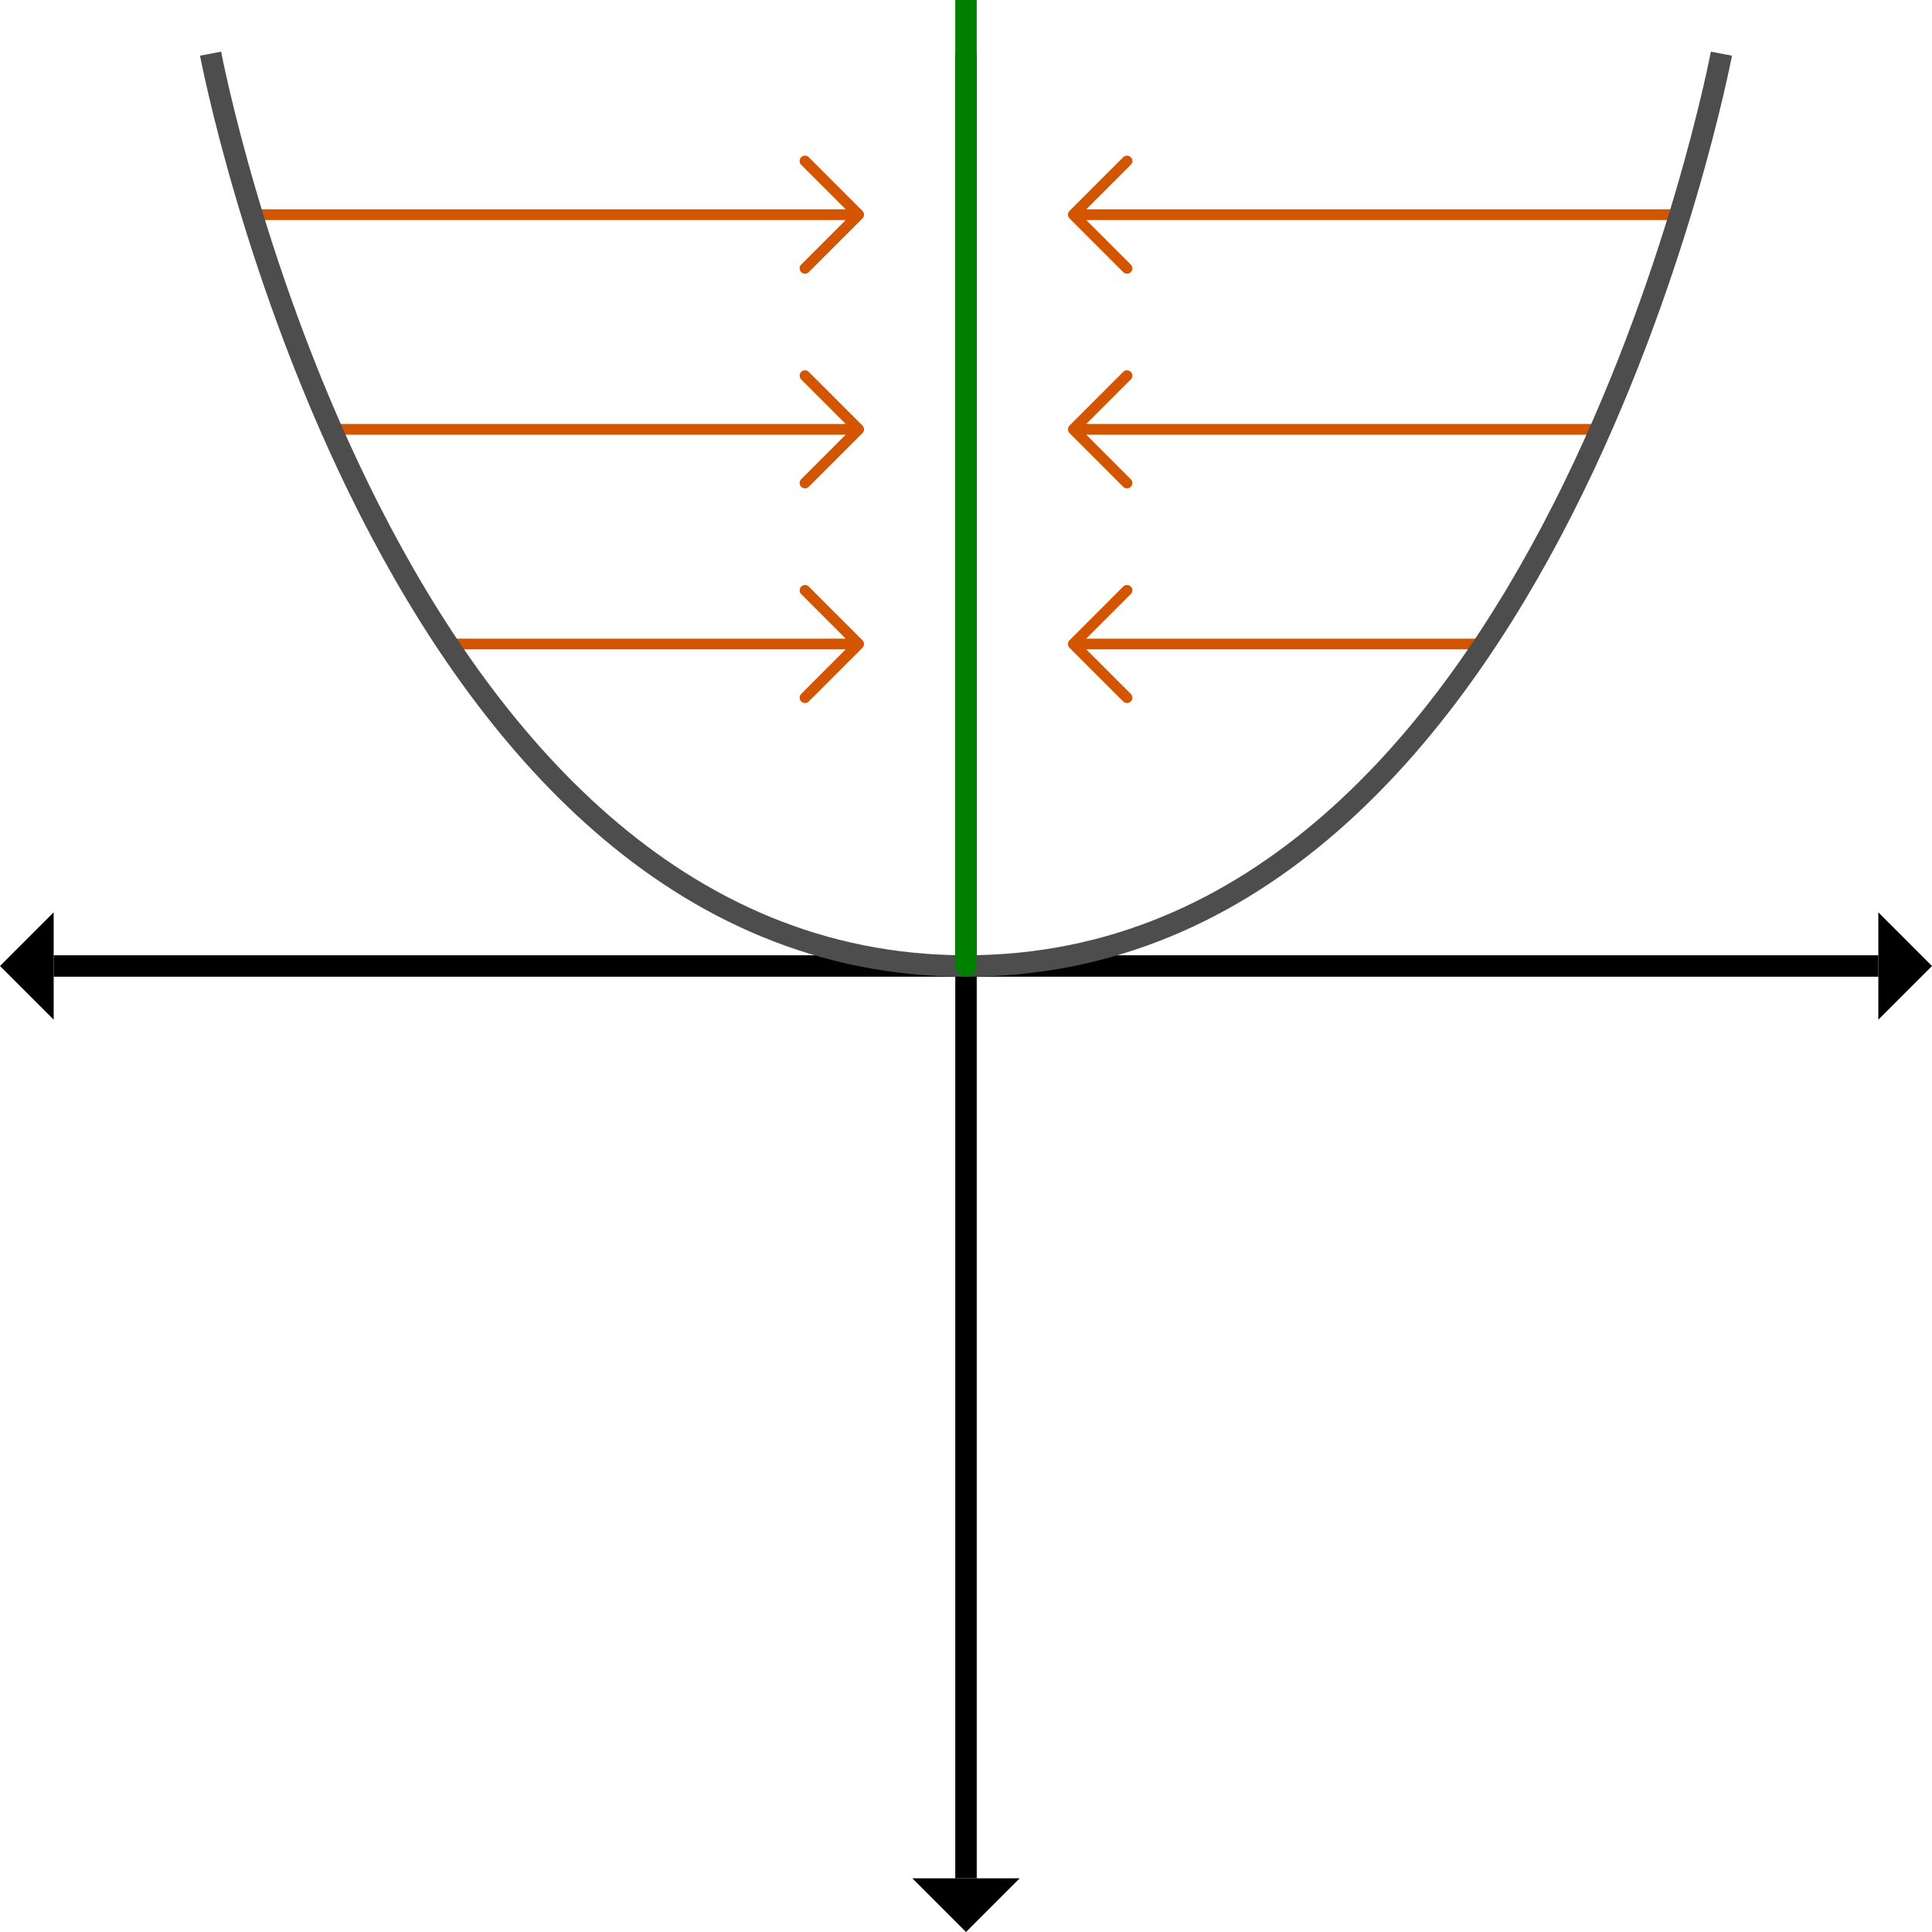 <?xml version="1.0" encoding="UTF-8" standalone="no"?>
<!-- Created with Inkscape (http://www.inkscape.org/) -->

<svg
   width="180"
   height="180"
   viewBox="0 0 180 180"
   version="1.1"
   id="svg5"
   inkscape:version="1.2.1 (9c6d41e410, 2022-07-14)"
   sodipodi:docname="graph14.svg"
   xmlns:inkscape="http://www.inkscape.org/namespaces/inkscape"
   xmlns:sodipodi="http://sodipodi.sourceforge.net/DTD/sodipodi-0.dtd"
   xmlns="http://www.w3.org/2000/svg"
   xmlns:svg="http://www.w3.org/2000/svg">
  <sodipodi:namedview
     id="namedview7"
     pagecolor="#ffffff"
     bordercolor="#000000"
     borderopacity="0.25"
     inkscape:showpageshadow="2"
     inkscape:pageopacity="0.0"
     inkscape:pagecheckerboard="0"
     inkscape:deskcolor="#d1d1d1"
     inkscape:document-units="px"
     showgrid="true"
     showguides="true"
     inkscape:zoom="4.9569305"
     inkscape:cx="82.813346"
     inkscape:cy="28.243285"
     inkscape:window-width="1920"
     inkscape:window-height="1007"
     inkscape:window-x="0"
     inkscape:window-y="0"
     inkscape:window-maximized="1"
     inkscape:current-layer="layer1">
    <inkscape:grid
       type="xygrid"
       id="grid1412" />
    <sodipodi:guide
       position="90,250"
       orientation="-1,0"
       id="guide1527"
       inkscape:locked="false"
       inkscape:label=""
       inkscape:color="rgb(0,134,229)" />
    <sodipodi:guide
       position="-5,90"
       orientation="0,-1"
       id="guide2255"
       inkscape:locked="false" />
  </sodipodi:namedview>
  <defs
     id="defs2" />
  <g
     inkscape:label="Layer 1"
     inkscape:groupmode="layer"
     id="layer1">
    <path
       style="opacity:1;fill:#1f3500;stroke:#000000;stroke-width:2;stroke-linecap:butt;stroke-linejoin:bevel"
       d="M 90,5 V 171.321 175"
       id="path2257"
       sodipodi:nodetypes="ccc" />
    <path
       style="opacity:1;fill:#1f3500;stroke:#000000;stroke-width:2;stroke-linecap:butt;stroke-linejoin:bevel"
       d="M 5,90 H 175"
       id="path2259"
       sodipodi:nodetypes="cc" />
    <path
       style="fill:#000000;stroke:none;stroke-width:2;stroke-dasharray:none;stroke-dashoffset:0"
       d="m 90,180 -5,-5 h 10 z"
       id="path3549-6" />
    <path
       style="fill:#000000;stroke:none;stroke-width:2;stroke-dasharray:none;stroke-dashoffset:0"
       d="m 0,90 5,5 V 85 Z"
       id="path3549-7" />
    <path
       style="fill:#000000;stroke:none;stroke-width:2;stroke-dasharray:none;stroke-dashoffset:0"
       d="m 180,90 -5,-5 v 10 z"
       id="path3549-5" />
    <path
       style="fill:#008000;stroke:#d45500;stroke-width:1;stroke-linecap:butt;stroke-linejoin:round;stroke-dasharray:none;stroke-dashoffset:0"
       d="m 100,60 38.311,0"
       id="path20075"
       sodipodi:nodetypes="cc" />
    <path
       style="fill:#008000;stroke:#d45500;stroke-width:1;stroke-linecap:butt;stroke-linejoin:round;stroke-dasharray:none;stroke-dashoffset:0"
       d="m 100,40 49.124,0"
       id="path20079"
       sodipodi:nodetypes="cc" />
    <path
       style="fill:#008000;stroke:#d45500;stroke-width:1;stroke-linecap:butt;stroke-linejoin:round;stroke-dasharray:none;stroke-dashoffset:0"
       d="m 100,20 56.512,-1e-6"
       id="path20083"
       sodipodi:nodetypes="cc" />
    <path
       style="fill:#008000;stroke:#d45500;stroke-width:1;stroke-linecap:butt;stroke-linejoin:round;stroke-dasharray:none;stroke-dashoffset:0"
       d="M 80,60 41.689,60"
       id="path20093"
       sodipodi:nodetypes="cc" />
    <path
       style="fill:#008000;stroke:#d45500;stroke-width:1;stroke-linecap:butt;stroke-linejoin:round;stroke-dasharray:none;stroke-dashoffset:0"
       d="M 80,40 H 30"
       id="path20097"
       sodipodi:nodetypes="cc" />
    <path
       style="fill:#008000;stroke:#d45500;stroke-width:1;stroke-linecap:butt;stroke-linejoin:round;stroke-dasharray:none;stroke-dashoffset:0"
       d="m 80,20 -56.512,-1e-6"
       id="path20101"
       sodipodi:nodetypes="cc" />
    <g
       id="g2454">
      <path
         style="fill:none;stroke:#4d4d4d;stroke-width:2;stroke-linejoin:bevel;stroke-dasharray:none"
         d="M 90,90 C 144.36,90 160.38,5 160.38,5"
         id="path1285" />
      <path
         style="fill:none;stroke:#4d4d4d;stroke-width:2;stroke-linejoin:bevel;stroke-dasharray:none"
         d="M 90,90 C 35.64,90 19.62,5 19.62,5"
         id="path1413" />
    </g>
    <path
       style="fill:#008000;stroke:#008000;stroke-width:2;stroke-linejoin:bevel;stroke-dasharray:none;stroke-dashoffset:0;stroke-linecap:round"
       d="M 90,90 V 0"
       id="path19918" />
    <path
       style="fill:none;stroke:#d45500;stroke-width:1;stroke-linejoin:round;stroke-dasharray:none;stroke-dashoffset:0;stroke-linecap:round"
       d="m 75,15 5,5 -5,5"
       id="path3039" />
    <path
       style="fill:none;stroke:#d45500;stroke-width:1;stroke-linecap:round;stroke-linejoin:round;stroke-dasharray:none;stroke-dashoffset:0"
       d="m 75,35 5,5 -5,5"
       id="path3041" />
    <path
       style="fill:none;stroke:#d45500;stroke-width:1;stroke-linecap:round;stroke-linejoin:round;stroke-dasharray:none;stroke-dashoffset:0"
       d="m 75,55 5,5 -5,5"
       id="path3043" />
    <path
       style="fill:none;stroke:#d45500;stroke-width:1;stroke-linecap:round;stroke-linejoin:round;stroke-dasharray:none;stroke-dashoffset:0"
       d="m 105,55 -5,5 5,5"
       id="path3045" />
    <path
       style="fill:none;stroke:#d45500;stroke-width:1;stroke-linecap:round;stroke-linejoin:round;stroke-dasharray:none;stroke-dashoffset:0"
       d="m 105,35 -5,5 5,5"
       id="path3047" />
    <path
       style="fill:none;stroke:#d45500;stroke-width:1;stroke-linecap:round;stroke-linejoin:round;stroke-dasharray:none;stroke-dashoffset:0"
       d="m 105,15 -5,5 5,5"
       id="path3049" />
  </g>
</svg>
